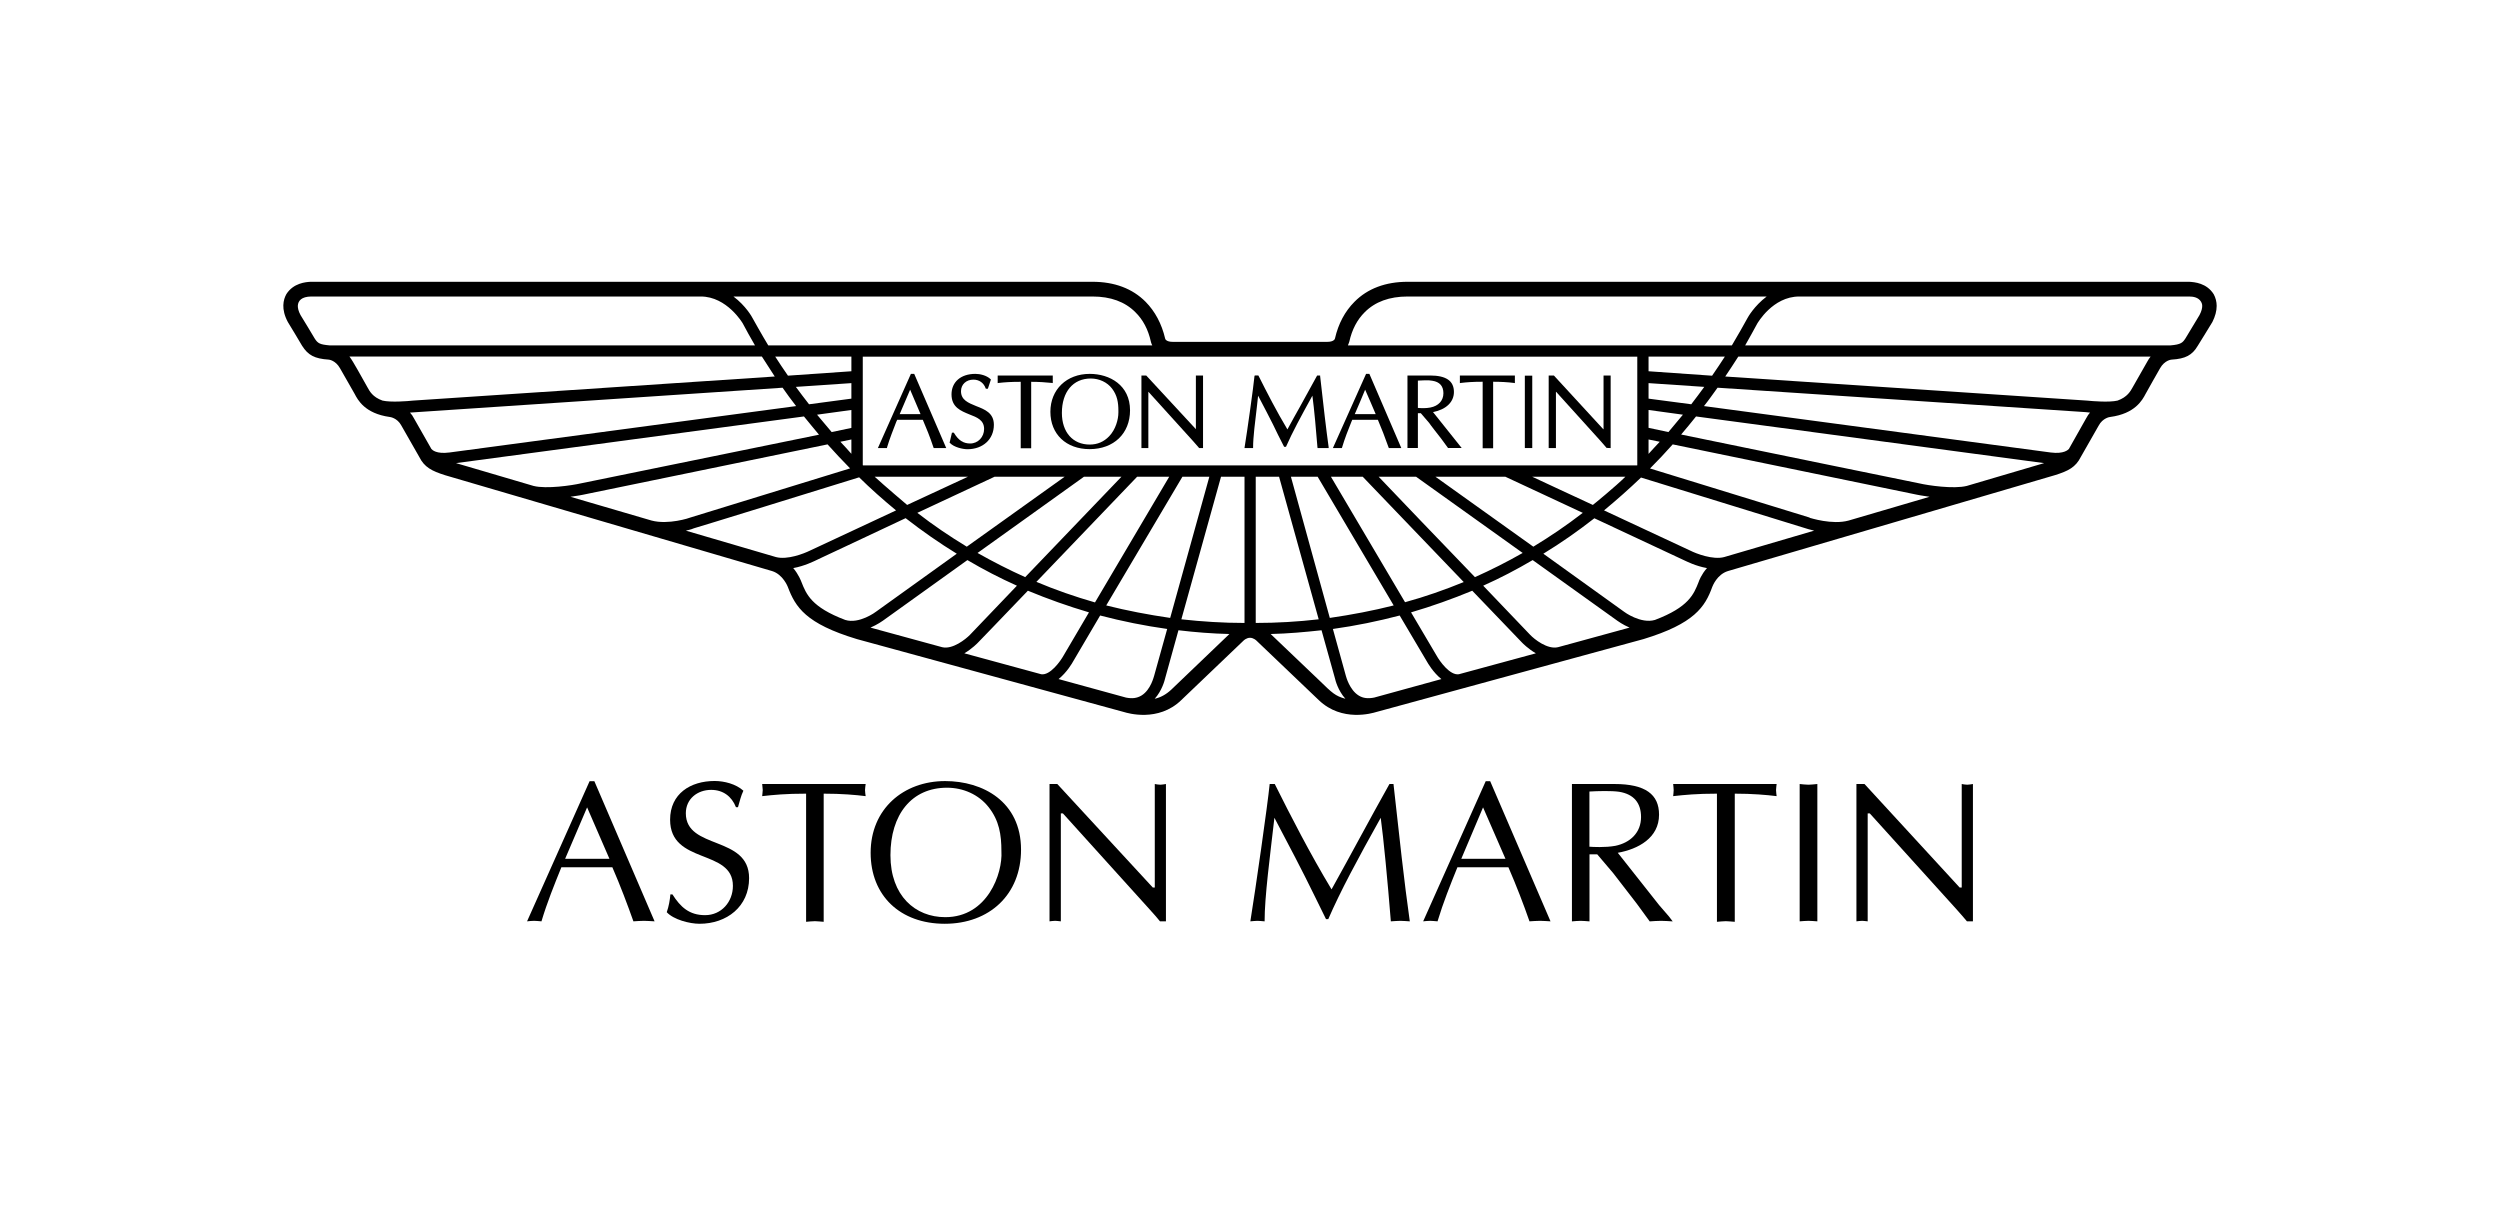 <?xml version="1.0" encoding="utf-8"?>
<!-- Generator: Adobe Illustrator 16.0.0, SVG Export Plug-In . SVG Version: 6.00 Build 0)  -->
<!DOCTYPE svg PUBLIC "-//W3C//DTD SVG 1.1//EN" "http://www.w3.org/Graphics/SVG/1.1/DTD/svg11.dtd">
<svg version="1.1" id="Layer_1" xmlns="http://www.w3.org/2000/svg" xmlns:xlink="http://www.w3.org/1999/xlink" x="0px" y="0px"
	 width="300px" height="145.666px" viewBox="0 0 300 145.666" enable-background="new 0 0 300 145.666" xml:space="preserve">
<g>
	<path d="M67.364,104.072h6.118c0.956,2.189,1.82,4.497,2.528,6.489c0.404-0.02,0.829-0.062,1.264-0.062
		c0.433,0,0.803,0.042,1.275,0.062l-7.226-16.816h-0.573l-7.504,16.816c0.273-0.02,0.513-0.062,0.839-0.062
		c0.292,0,0.566,0.042,0.89,0.062C65.651,108.301,66.509,106.186,67.364,104.072 M70.453,96.885l2.681,6.175h-5.32L70.453,96.885z"
		/>
	<path d="M84.609,109.819c-1.899,0-2.948-0.969-3.919-2.495h-0.242c-0.066,0.717-0.189,1.434-0.438,2.14
		c0.821,0.896,2.748,1.389,3.933,1.389c3.263,0,5.949-2.056,5.949-5.477c0-5.155-7.592-3.369-7.592-7.787
		c0-1.716,1.382-2.804,3.04-2.804c1.418,0,2.462,0.769,2.975,2.077h0.244c0.201-0.683,0.347-1.354,0.648-1.976
		c-0.893-0.81-2.295-1.167-3.457-1.167c-2.883,0-5.337,1.52-5.337,4.642c0,5.424,7.536,3.453,7.536,7.942
		C87.95,108.229,86.562,109.819,84.609,109.819"/>
	<path d="M96.732,95.239v15.378c0.321-0.021,0.683-0.075,1.057-0.075c0.336,0,0.672,0.055,1.053,0.075V95.239
		c2.161,0,3.84,0.147,5.037,0.298c-0.027-0.234-0.077-0.486-0.077-0.722c0-0.252,0.05-0.462,0.077-0.734H91.462
		c0.009,0.272,0.066,0.482,0.066,0.734c0,0.235-0.058,0.487-0.066,0.722C92.813,95.387,94.286,95.239,96.732,95.239"/>
	<path d="M122.524,101.965c0-5.785-4.59-8.236-9.109-8.236c-4.997,0-8.938,3.341-8.938,8.606c0,5.148,3.548,8.518,8.894,8.518
		C118.732,110.853,122.524,107.349,122.524,101.965 M106.853,102.627c0-4.888,2.543-8.102,6.789-8.102
		c1.934,0,3.799,0.81,4.997,2.337c1.269,1.612,1.531,3.299,1.531,5.295c0.165,2.649-1.66,7.902-6.738,7.902
		C109.832,110.06,106.853,107.496,106.853,102.627"/>
	<path d="M127.301,97.605h0.246l10.398,11.51c0.503,0.532,0.994,1.133,1.255,1.446h0.713v-16.48
		c-0.244,0.033-0.445,0.084-0.668,0.084c-0.25,0-0.473-0.051-0.671-0.084v12.421h-0.238l-11.46-12.421h-0.933v16.48
		c0.229-0.02,0.425-0.062,0.676-0.062c0.21,0,0.438,0.042,0.682,0.062V97.605z"/>
	<path d="M152.929,98.135c1.649,3.13,3.312,6.271,4.859,9.448l1.335,2.716h0.268c1.439-3.323,3.504-7.172,6.295-12.164
		c0.33,2.396,0.83,7.595,1.215,12.427c0.392-0.02,0.769-0.062,1.139-0.062c0.378,0,0.714,0.042,1.136,0.062
		c-0.657-4.589-1.299-10.52-1.958-16.484h-0.483c-2.434,4.339-4.658,8.538-6.949,12.646c-2.575-4.271-4.892-8.79-6.817-12.646
		h-0.607c-0.254,2.555-1.696,12.613-2.32,16.484c0.306-0.02,0.545-0.062,0.862-0.062c0.27,0,0.543,0.042,0.849,0.062
		C151.75,107.608,152.392,102.829,152.929,98.135"/>
	<path d="M174.89,104.072h6.118c0.953,2.189,1.839,4.497,2.53,6.489c0.399-0.02,0.827-0.062,1.264-0.062
		c0.432,0,0.796,0.042,1.26,0.062l-7.24-16.816h-0.537l-7.506,16.816c0.27-0.02,0.524-0.062,0.841-0.062
		c0.284,0,0.554,0.042,0.884,0.062C173.185,108.301,174.034,106.186,174.89,104.072 M177.966,96.885l2.69,6.175h-5.303
		L177.966,96.885z"/>
	<path d="M199.086,97.761c0-2.435-1.637-3.68-5.352-3.68h-5.102v16.486c0.327-0.025,0.676-0.067,1.053-0.067
		c0.331,0,0.672,0.042,1.054,0.067v-8.049h0.927l1.917,2.258l2.842,3.681c0.499,0.684,0.999,1.355,1.54,2.11
		c0.411-0.025,0.901-0.067,1.358-0.067c0.451,0,0.886,0.042,1.401,0.067l-0.464-0.608l-1.159-1.339l-4.968-6.285
		C196.584,101.895,199.086,100.551,199.086,97.761 M193.837,101.5c-1.217,0.222-2.737,0.135-3.107,0.104v-6.621
		c1.021-0.06,2.658-0.102,3.559,0.029c1.801,0.29,2.636,1.372,2.636,3.033C196.924,99.921,195.628,101.13,193.837,101.5"/>
	<path d="M206.033,95.239v15.378c0.361-0.021,0.706-0.075,1.062-0.075c0.34,0,0.688,0.055,1.078,0.075V95.239
		c2.119,0,3.815,0.147,5.022,0.298c-0.021-0.234-0.069-0.486-0.069-0.722c0-0.252,0.048-0.462,0.069-0.734H200.78
		c0.018,0.272,0.06,0.482,0.06,0.734c0,0.235-0.042,0.487-0.06,0.722C202.145,95.387,203.616,95.239,206.033,95.239"/>
	<path d="M218.082,94.081c-0.383,0.033-0.729,0.084-1.059,0.084c-0.353,0-0.71-0.051-1.063-0.084v16.48
		c0.353-0.02,0.71-0.062,1.063-0.062c0.33,0,0.676,0.042,1.059,0.062V94.081z"/>
	<path d="M224.123,97.605h0.248l10.408,11.51c0.496,0.532,0.979,1.133,1.256,1.446h0.717v-16.48
		c-0.242,0.033-0.469,0.084-0.688,0.084c-0.238,0-0.439-0.051-0.657-0.084v12.421h-0.248L223.74,94.081h-0.969v16.48
		c0.222-0.02,0.444-0.062,0.697-0.062c0.188,0,0.406,0.042,0.654,0.062V97.605z"/>
	<path d="M262.697,33.814h-93.781c-2.643,0-4.809,0.81-6.386,2.408c-1.134,1.142-1.927,2.614-2.333,4.39
		c0,0.07-0.152,0.41-0.914,0.41h-18.556c-0.793,0-0.908-0.349-0.908-0.391c-0.418-1.782-1.216-3.268-2.341-4.409
		c-1.585-1.599-3.738-2.408-6.387-2.408H37.288c-0.602,0.028-2.072,0.149-2.922,1.477c-0.37,0.663-0.661,1.786,0.173,3.348
		c0.021,0,1.707,2.845,1.707,2.845c0.724,1.146,1.506,1.558,3.198,1.671c0.032,0,0.817,0.079,1.356,1.032l1.76,3.084
		c0.374,0.717,1.219,2.349,4.201,2.765c0.038,0,0.902,0.109,1.389,1.008l2.157,3.78c0.619,1.25,1.509,1.694,3.106,2.202
		l39.24,11.502c1.321,0.41,1.884,1.896,1.884,1.896c0.918,2.434,2.15,4.41,8.287,6.266l32.074,8.76
		c0.394,0.118,4.087,1.242,6.847-1.431l7.506-7.171c0,0,0.329-0.315,0.748-0.315c0.417,0,0.747,0.315,0.747,0.315
		c0.025,0.009,7.512,7.171,7.512,7.171c2.789,2.673,6.456,1.549,6.862,1.431c0,0,32.07-8.76,32.102-8.76
		c6.092-1.855,7.389-3.869,8.25-6.266c0.048-0.105,0.561-1.486,1.877-1.896c0,0,5.939-1.746,39.218-11.502
		c1.632-0.508,2.509-0.952,3.134-2.202l2.131-3.738c0.496-0.94,1.352-1.05,1.39-1.05c2.988-0.395,3.861-2.031,4.246-2.765
		c-0.017,0,1.741-3.084,1.741-3.084c0.543-0.953,1.33-1.032,1.373-1.032c1.675-0.101,2.479-0.525,3.155-1.671
		c0,0.019,1.75-2.845,1.75-2.845c0.34-0.676,0.513-1.317,0.513-1.934c0-0.495-0.128-0.975-0.353-1.394
		C264.803,33.964,263.348,33.852,262.697,33.814 M161.917,41.002c0.322-1.461,0.949-2.647,1.854-3.542
		c1.247-1.25,2.962-1.879,5.145-1.879h43.085c-1.49,1.124-2.25,2.483-2.301,2.584c-0.507,0.928-1.137,2.034-1.876,3.282h-46.076
		C161.829,41.271,161.917,41.002,161.917,41.002 M197.826,51.34v-2.144l4.124,0.566c-0.561,0.688-1.136,1.369-1.741,2.086
		C199.144,51.626,198.338,51.459,197.826,51.34 M199.168,53.011c-0.431,0.466-0.889,0.944-1.342,1.456v-1.729L199.168,53.011z
		 M197.826,47.837v-1.862l6.685,0.451c-0.49,0.686-1.024,1.378-1.562,2.087L197.826,47.837z M197.826,44.551v-1.762h9.159
		c-0.473,0.722-0.973,1.493-1.535,2.296L197.826,44.551z M131.092,35.581c2.184,0,3.903,0.629,5.148,1.879
		c0.915,0.895,1.545,2.081,1.865,3.542c0,0,0.058,0.251,0.167,0.445H92.191c-0.721-1.181-1.889-3.282-1.889-3.282
		c-0.042-0.101-0.806-1.478-2.29-2.584H131.092z M99.8,51.849c-0.605-0.717-1.19-1.398-1.754-2.086l4.12-0.566v2.152L99.8,51.849z
		 M102.166,52.738v1.721c-0.433-0.504-0.886-0.982-1.322-1.448C101.381,52.91,101.815,52.809,102.166,52.738 M97.084,48.513
		c-0.546-0.709-1.087-1.401-1.581-2.087l6.663-0.451v1.862L97.084,48.513z M94.554,45.079c-0.546-0.797-1.074-1.568-1.53-2.29h9.143
		v1.762L94.554,45.079z M39.558,41.447c-1.166-0.105-1.423-0.232-1.806-0.844c0,0-1.56-2.618-1.686-2.791
		c-0.265-0.491-0.327-0.844-0.327-1.107c0.025-0.62,0.453-1.108,1.606-1.124h46.746c3.157,0,5.039,3.226,5.039,3.226
		c0.402,0.785,0.9,1.646,1.468,2.641H39.558z M45.901,48.071c-1.191-0.423-1.557-1.141-1.808-1.598
		c-0.718-1.251-1.691-3.084-2.157-3.685h49.492c0.47,0.751,0.998,1.554,1.542,2.392l-43.402,2.891
		C48.893,48.144,46.9,48.303,45.901,48.071 M51.769,53.88l-2.087-3.668c-0.138-0.277-0.302-0.507-0.485-0.701
		c0.284-0.028,44.713-2.986,44.713-2.986c0.507,0.717,1.035,1.463,1.622,2.205l-41.604,5.569
		C52.351,54.505,51.869,53.988,51.769,53.88 M64.021,58.31c-4.311-1.284-7.818-2.291-9.299-2.736l41.752-5.6
		c0.596,0.717,1.169,1.442,1.805,2.189l-28.594,5.845C68.637,58.248,65.572,58.705,64.021,58.31 M78.184,62.464
		c-3.191-0.939-6.552-1.918-9.73-2.85c0.862-0.121,1.463-0.23,1.508-0.247c0,0,20.725-4.271,29.345-6.042
		c0.852,0.956,1.748,1.905,2.704,2.882l-19.176,5.899C82.793,62.142,80.196,63.005,78.184,62.464 M93.118,66.849
		c-0.409-0.126-4.976-1.469-10.817-3.172c0.561-0.117,0.931-0.252,0.95-0.277c0,0.025,16.085-4.95,19.844-6.121
		c1.362,1.343,2.855,2.668,4.43,3.97L97.16,66.09C96.475,66.426,94.487,67.21,93.118,66.849 M131.399,72.291
		c-2.413-0.692-4.764-1.511-7.032-2.468c4.859-5.059,10.699-11.156,12.089-12.616h3.851L131.399,72.291z M141.89,57.207h3.231
		l-4.699,16.942c-2.633-0.382-5.166-0.867-7.675-1.497C136.174,66.861,140.728,59.157,141.89,57.207 M123.023,69.258
		c-1.942-0.873-3.859-1.851-5.718-2.903c5.534-3.979,11.343-8.106,12.772-9.147h4.498L123.023,69.258z M116.014,65.603
		c-2.032-1.233-4.013-2.571-5.934-4.062c4.4-2.048,8.5-3.979,9.272-4.334h8.409L116.014,65.603z M108.858,60.593
		c-0.089-0.075-2.748-2.325-3.898-3.386h11.195L108.858,60.593z M101.43,74.393c-4.06-1.535-4.673-3.079-5.253-4.544
		c-0.049-0.13-0.342-0.911-0.988-1.678c1.367-0.247,2.501-0.836,2.566-0.855c-0.033,0,5.489-2.561,10.92-5.136
		c2.009,1.561,4.049,2.986,6.139,4.266l-9.681,6.949C105.111,73.424,103.095,74.917,101.43,74.393 M113.054,77.662l-8.597-2.35
		c0.839-0.361,1.446-0.798,1.493-0.831c0,0,4.787-3.44,10.137-7.271c1.932,1.141,3.92,2.169,5.943,3.074l-5.64,5.9
		C115.898,76.689,114.313,77.972,113.054,77.662 M124.946,80.909l-9.224-2.512c0.943-0.56,1.59-1.231,1.649-1.298
		c0,0,2.663-2.748,5.975-6.214c2.396,0.994,4.834,1.862,7.33,2.598l-3.037,5.164C127.263,79.332,126.021,81.078,124.946,80.909
		 M136.972,83.466c-0.546,0.33-1.145,0.385-1.854,0.243l-8.09-2.221c0.999-0.8,1.653-1.933,1.77-2.156c0,0,1.368-2.316,3.219-5.472
		c2.644,0.692,5.303,1.229,8.045,1.615l-1.57,5.636C138.474,81.111,138.122,82.769,136.972,83.466 M140.542,82.769
		c-0.629,0.583-1.301,0.94-1.977,1.082c0.886-0.98,1.204-2.24,1.254-2.463l1.595-5.757c2.003,0.239,4.047,0.403,6.115,0.45
		C145.879,77.662,140.542,82.769,140.542,82.769 M149.342,74.754c-2.586,0-5.091-0.164-7.579-0.436l4.76-17.111h2.819V74.754z
		 M103.567,55.848c0,0-0.034-0.013-0.034-0.034V42.802h92.941v13.033l-0.037,0.013H103.567z M159.711,57.207h3.816l12.122,12.639
		c-2.285,0.935-4.61,1.753-7.044,2.42L159.711,57.207z M167.241,72.652c-2.476,0.63-5.031,1.115-7.665,1.497l-4.667-16.942h3.209
		L167.241,72.652z M165.438,57.207h4.489l12.794,9.147c-1.883,1.078-3.784,2.03-5.727,2.903
		C172.755,64.86,167.707,59.595,165.438,57.207 M172.252,57.207h8.388l9.294,4.334c-1.926,1.49-3.891,2.82-5.934,4.062
		C179.519,62.394,174.807,59.02,172.252,57.207 M183.862,57.207h11.186c-1.148,1.146-3.835,3.339-3.906,3.386
		C188.401,59.338,185.754,58.079,183.862,57.207 M150.688,74.754V57.207h2.8l4.755,17.111
		C155.761,74.603,153.245,74.754,150.688,74.754 M158.319,81.652c0,0-4.361-4.163-5.84-5.571c2.077-0.047,4.107-0.232,6.106-0.45
		l1.611,5.774c0.042,0.205,0.359,1.455,1.249,2.445C160.239,83.523,159.868,83.163,158.319,81.652 M164.9,83.709
		c-0.727,0.142-1.326,0.087-1.854-0.243c-1.109-0.686-1.508-2.259-1.54-2.354l-1.559-5.636c2.763-0.386,5.428-0.936,8.015-1.615
		l3.249,5.493c0.113,0.202,0.761,1.335,1.754,2.135L164.9,83.709z M175.063,80.909c-1.079,0.169-2.308-1.577-2.669-2.231
		l-3.067-5.194c2.505-0.735,4.943-1.604,7.344-2.598l5.963,6.214c0.063,0.066,0.71,0.738,1.669,1.298L175.063,80.909z
		 M188.507,77.242l-1.543,0.42c-1.272,0.31-2.863-0.973-3.341-1.478c0,0-2.468-2.584-5.639-5.9c2.03-0.905,3.998-1.934,5.937-3.074
		l10.162,7.28c0.038,0.024,0.625,0.461,1.465,0.822C193.3,75.941,188.507,77.242,188.507,77.242 M203.832,69.849
		c-0.577,1.465-1.185,3.009-5.242,4.544c-1.691,0.499-3.696-0.969-3.696-0.98c-0.019,0-4.536-3.252-9.693-6.967
		c2.103-1.279,4.121-2.693,6.123-4.253l10.95,5.123c0.072,0.02,1.166,0.608,2.564,0.855
		C204.166,68.922,203.877,69.702,203.832,69.849 M206.897,66.849c-1.343,0.361-3.373-0.423-4.029-0.759
		c0,0-5.117-2.393-10.383-4.842c1.572-1.302,3.063-2.627,4.436-3.944l19.842,6.121c0.038,0.009,0.408,0.135,0.937,0.252
		L206.897,66.849z M221.841,62.464c-1.985,0.55-4.62-0.322-4.67-0.322l-0.021-0.035l-19.147-5.891
		c0.953-0.952,1.871-1.935,2.723-2.891l29.323,6.042c0.054,0.017,0.657,0.126,1.5,0.247L221.841,62.464z M236.014,58.31
		c-1.581,0.396-4.654-0.062-5.677-0.302c0,0-19.591-4.003-28.601-5.865c0.638-0.727,1.213-1.469,1.788-2.169l41.771,5.6
		L236.014,58.31z M250.326,50.221c0-0.009-1.707,3.029-2.064,3.659c-0.092,0.091-0.591,0.625-2.178,0.419l-41.607-5.569
		c0.593-0.742,1.108-1.488,1.628-2.205l44.193,2.932c0.054,0.013,0.239,0.026,0.51,0.055
		C250.619,49.705,250.461,49.974,250.326,50.221 M257.699,43.352l-1.778,3.122c-0.258,0.457-0.631,1.175-1.817,1.598
		c-0.992,0.231-2.959,0.072-3.664,0l-43.411-2.891c0.559-0.838,1.095-1.641,1.568-2.392h49.48
		C257.933,42.952,257.821,43.13,257.699,43.352 M263.938,37.813c-0.013,0.017-1.682,2.791-1.682,2.791
		c-0.333,0.503-0.516,0.738-1.818,0.844H209.42c0.558-0.995,1.044-1.855,1.463-2.641c0.025-0.017,1.831-3.226,5.024-3.226h46.765
		c0.486,0,1.128,0.083,1.455,0.629c0.032,0.075,0.139,0.227,0.139,0.495C264.266,36.969,264.199,37.321,263.938,37.813"/>
	<path d="M109.308,44.865l-3.961,8.9h1.095v-0.067c0.315-1.062,0.734-2.098,1.119-3.101c0,0,0.077-0.143,0.103-0.218h3.074
		c0.402,0.935,0.857,2.039,1.289,3.348l0.03,0.038h1.489l-3.84-8.9H109.308z M107.961,49.699c0.083-0.171,1.12-2.646,1.255-2.937
		c0.113,0.29,1.179,2.766,1.25,2.937H107.961z"/>
	<path d="M117.133,48.727c-0.927-0.381-1.813-0.717-1.813-1.783c0-0.806,0.625-1.389,1.485-1.389c0.695,0,1.238,0.382,1.472,1.04
		l0.031,0.056h0.235l0.364-1.101l-0.037-0.049c-0.493-0.467-1.285-0.636-1.826-0.636c-1.754,0-2.862,0.979-2.862,2.464
		c0,1.554,1.138,1.984,2.146,2.4c0.918,0.353,1.765,0.68,1.765,1.749c0,0.97-0.738,1.742-1.67,1.742c-0.83,0-1.417-0.39-1.942-1.267
		l-0.016-0.034h-0.23l-0.285,1.216l0.045,0.021c0.471,0.512,1.54,0.752,2.093,0.752c1.863,0,3.178-1.196,3.178-2.934
		C119.265,49.549,118.17,49.13,117.133,48.727"/>
	<path d="M126.332,45.975V45.06h-0.062h-6.548v0.915l0.095-0.019c0.752-0.087,1.486-0.138,2.669-0.138v7.977h1.256v-7.977
		c0.884,0,1.716,0.051,2.528,0.138L126.332,45.975z"/>
	<path d="M130.767,44.865c-2.778,0-4.721,1.881-4.721,4.55c0,2.685,1.893,4.481,4.703,4.481c2.9,0,4.855-1.875,4.855-4.661
		C135.604,46.222,133.166,44.865,130.767,44.865 M134.206,49.511c0,0.81-0.318,2.019-1.106,2.841
		c-0.635,0.659-1.398,0.995-2.333,0.995c-2.017,0-3.341-1.465-3.341-3.798c0-2.525,1.343-4.128,3.465-4.128
		c1.018,0,1.973,0.448,2.548,1.199c0.633,0.827,0.768,1.683,0.768,2.693V49.511z"/>
	<path d="M143.506,45.06v6.44c-0.047-0.041-5.959-6.44-5.959-6.44h-0.575v8.706h0.83v-6.742h0.018
		c0.049,0.059,5.388,5.949,5.388,5.949l0.676,0.776l0.023,0.017h0.458V45.06h-0.079H143.506z"/>
	<path d="M158.419,45.06h-0.053h-0.309l-2.103,3.823c0,0-1.357,2.412-1.465,2.646c-1.307-2.179-2.467-4.447-3.463-6.432
		l-0.025-0.038h-0.431l-0.034,0.08c-0.12,1.262-0.855,6.523-1.183,8.529l-0.013,0.097h1.031v-0.067c0-1.238,0.239-3.071,0.47-5.018
		c0,0,0.09-0.86,0.131-1.199c0.151,0.293,1.801,3.401,2.392,4.698l0.729,1.436h0.232l0.016-0.047
		c0.727-1.665,1.767-3.584,3.146-6.087c0.21,1.51,0.475,4.496,0.609,6.217l0.02,0.067h1.323v-0.097
		c-0.293-2.11-0.62-4.9-1.022-8.529V45.06z"/>
	<path d="M164.268,44.865h-0.34l-3.98,8.9h1.079l0.021-0.067c0.319-1.078,0.74-2.14,1.137-3.126c0,0,0.072-0.117,0.079-0.192h3.082
		c0.41,0.96,0.85,2.08,1.296,3.348l0.025,0.038h1.489l-3.831-8.9H164.268z M162.571,49.699c0.084-0.171,1.125-2.617,1.245-2.937
		c0.128,0.29,1.21,2.766,1.269,2.937H162.571z"/>
	<path d="M174.471,47.04c0-1.34-0.939-1.98-2.873-1.98h-2.64h-0.063v8.702h1.251v-4.175h0.353c0.037,0.051,1.006,1.171,1.006,1.171
		c-0.038,0,1.448,1.892,1.448,1.892l0.811,1.112h0.045h1.594c0,0-3.283-4.124-3.442-4.313
		C173.531,49.146,174.471,48.239,174.471,47.04 M170.146,48.949v-3.277c0.503-0.021,1.292-0.08,1.736,0.018
		c0.886,0.133,1.327,0.649,1.327,1.498c0,0.884-0.584,1.526-1.566,1.715C171.118,49.011,170.464,48.982,170.146,48.949"/>
	<path d="M175.185,45.06v0.915l0.092-0.019c0.73-0.087,1.448-0.146,2.643-0.146v7.984h1.257v-7.984c0.905,0,1.741,0.046,2.518,0.146
		l0.091,0.019V45.06h-0.058H175.185z"/>
	<rect x="182.981" y="45.079" width="0.89" height="8.687"/>
	<path d="M192.426,51.5h-0.037c-0.038-0.041-5.925-6.44-5.925-6.44h-0.622v8.71h0.87v-6.746h0.028
		c0.038,0.054,5.379,5.949,5.379,5.949l0.672,0.776l0.487,0.021v-8.71h-0.853V51.5z"/>
</g>
</svg>
